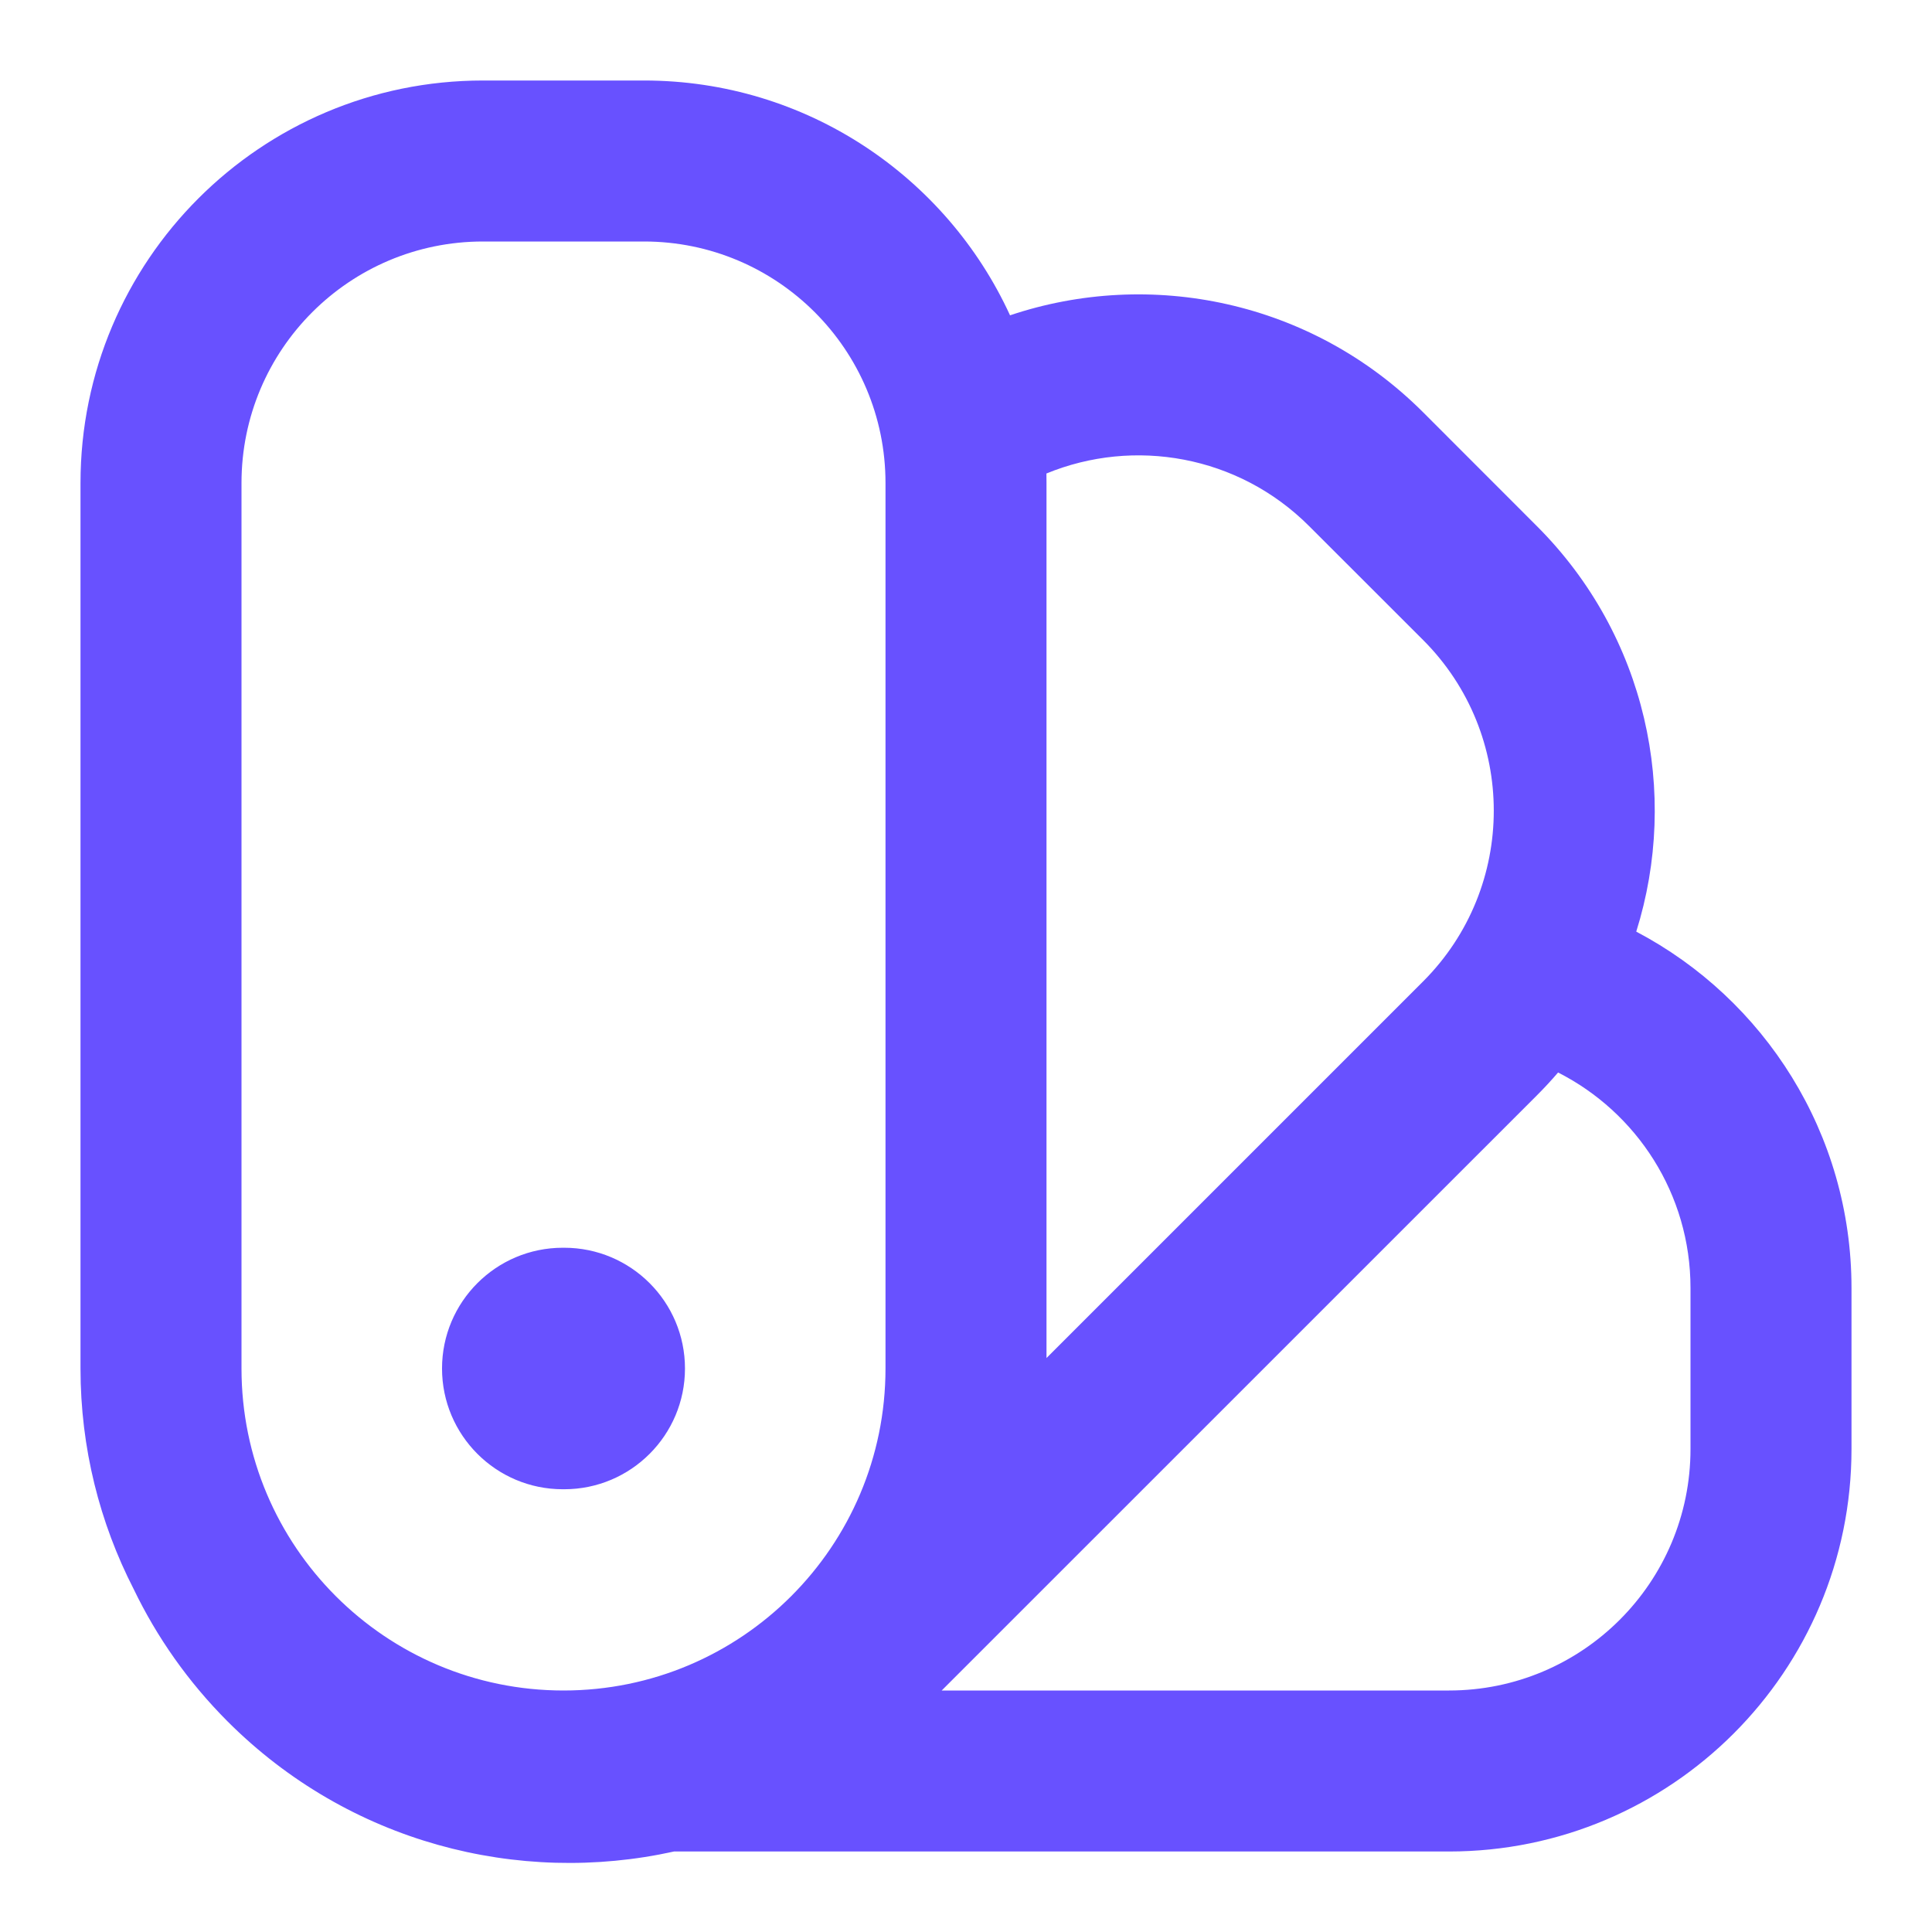 <svg width="24" height="24" viewBox="0 0 24 24" fill="none" xmlns="http://www.w3.org/2000/svg">
<path fill-rule="evenodd" clip-rule="evenodd" d="M1 6C1 3.239 3.239 1 6 1H8C10.018 1 11.757 2.196 12.547 3.917C14.289 3.332 16.29 3.734 17.678 5.121L19.092 6.536C20.455 7.899 20.866 9.853 20.326 11.573C21.916 12.41 23 14.079 23 16V18C23 20.761 20.761 23 18 23H8.373C6.439 23.428 4.333 22.89 2.828 21.385C2.336 20.892 1.947 20.335 1.661 19.741C1.239 18.919 1 17.987 1 17V17V6ZM13 6C13 5.961 12.999 5.922 12.999 5.882C14.085 5.435 15.381 5.653 16.263 6.536L17.678 7.95C18.849 9.121 18.849 11.021 17.678 12.192L13 16.87V6ZM6 3C4.343 3 3 4.343 3 6V17C3 19.209 4.791 21 7 21C9.209 21 11 19.209 11 17V6C11 4.343 9.657 3 8 3H6ZM19.092 13.607C19.184 13.515 19.272 13.42 19.355 13.323C20.331 13.818 21 14.831 21 16V18C21 19.657 19.657 21 18 21H11.698L19.092 13.607ZM6.991 15.5C6.163 15.5 5.491 16.172 5.491 17C5.491 17.828 6.163 18.5 6.991 18.5H7.009C7.837 18.5 8.509 17.828 8.509 17C8.509 16.172 7.837 15.5 7.009 15.5H6.991Z" fill="#6851FF"/>
</svg>
